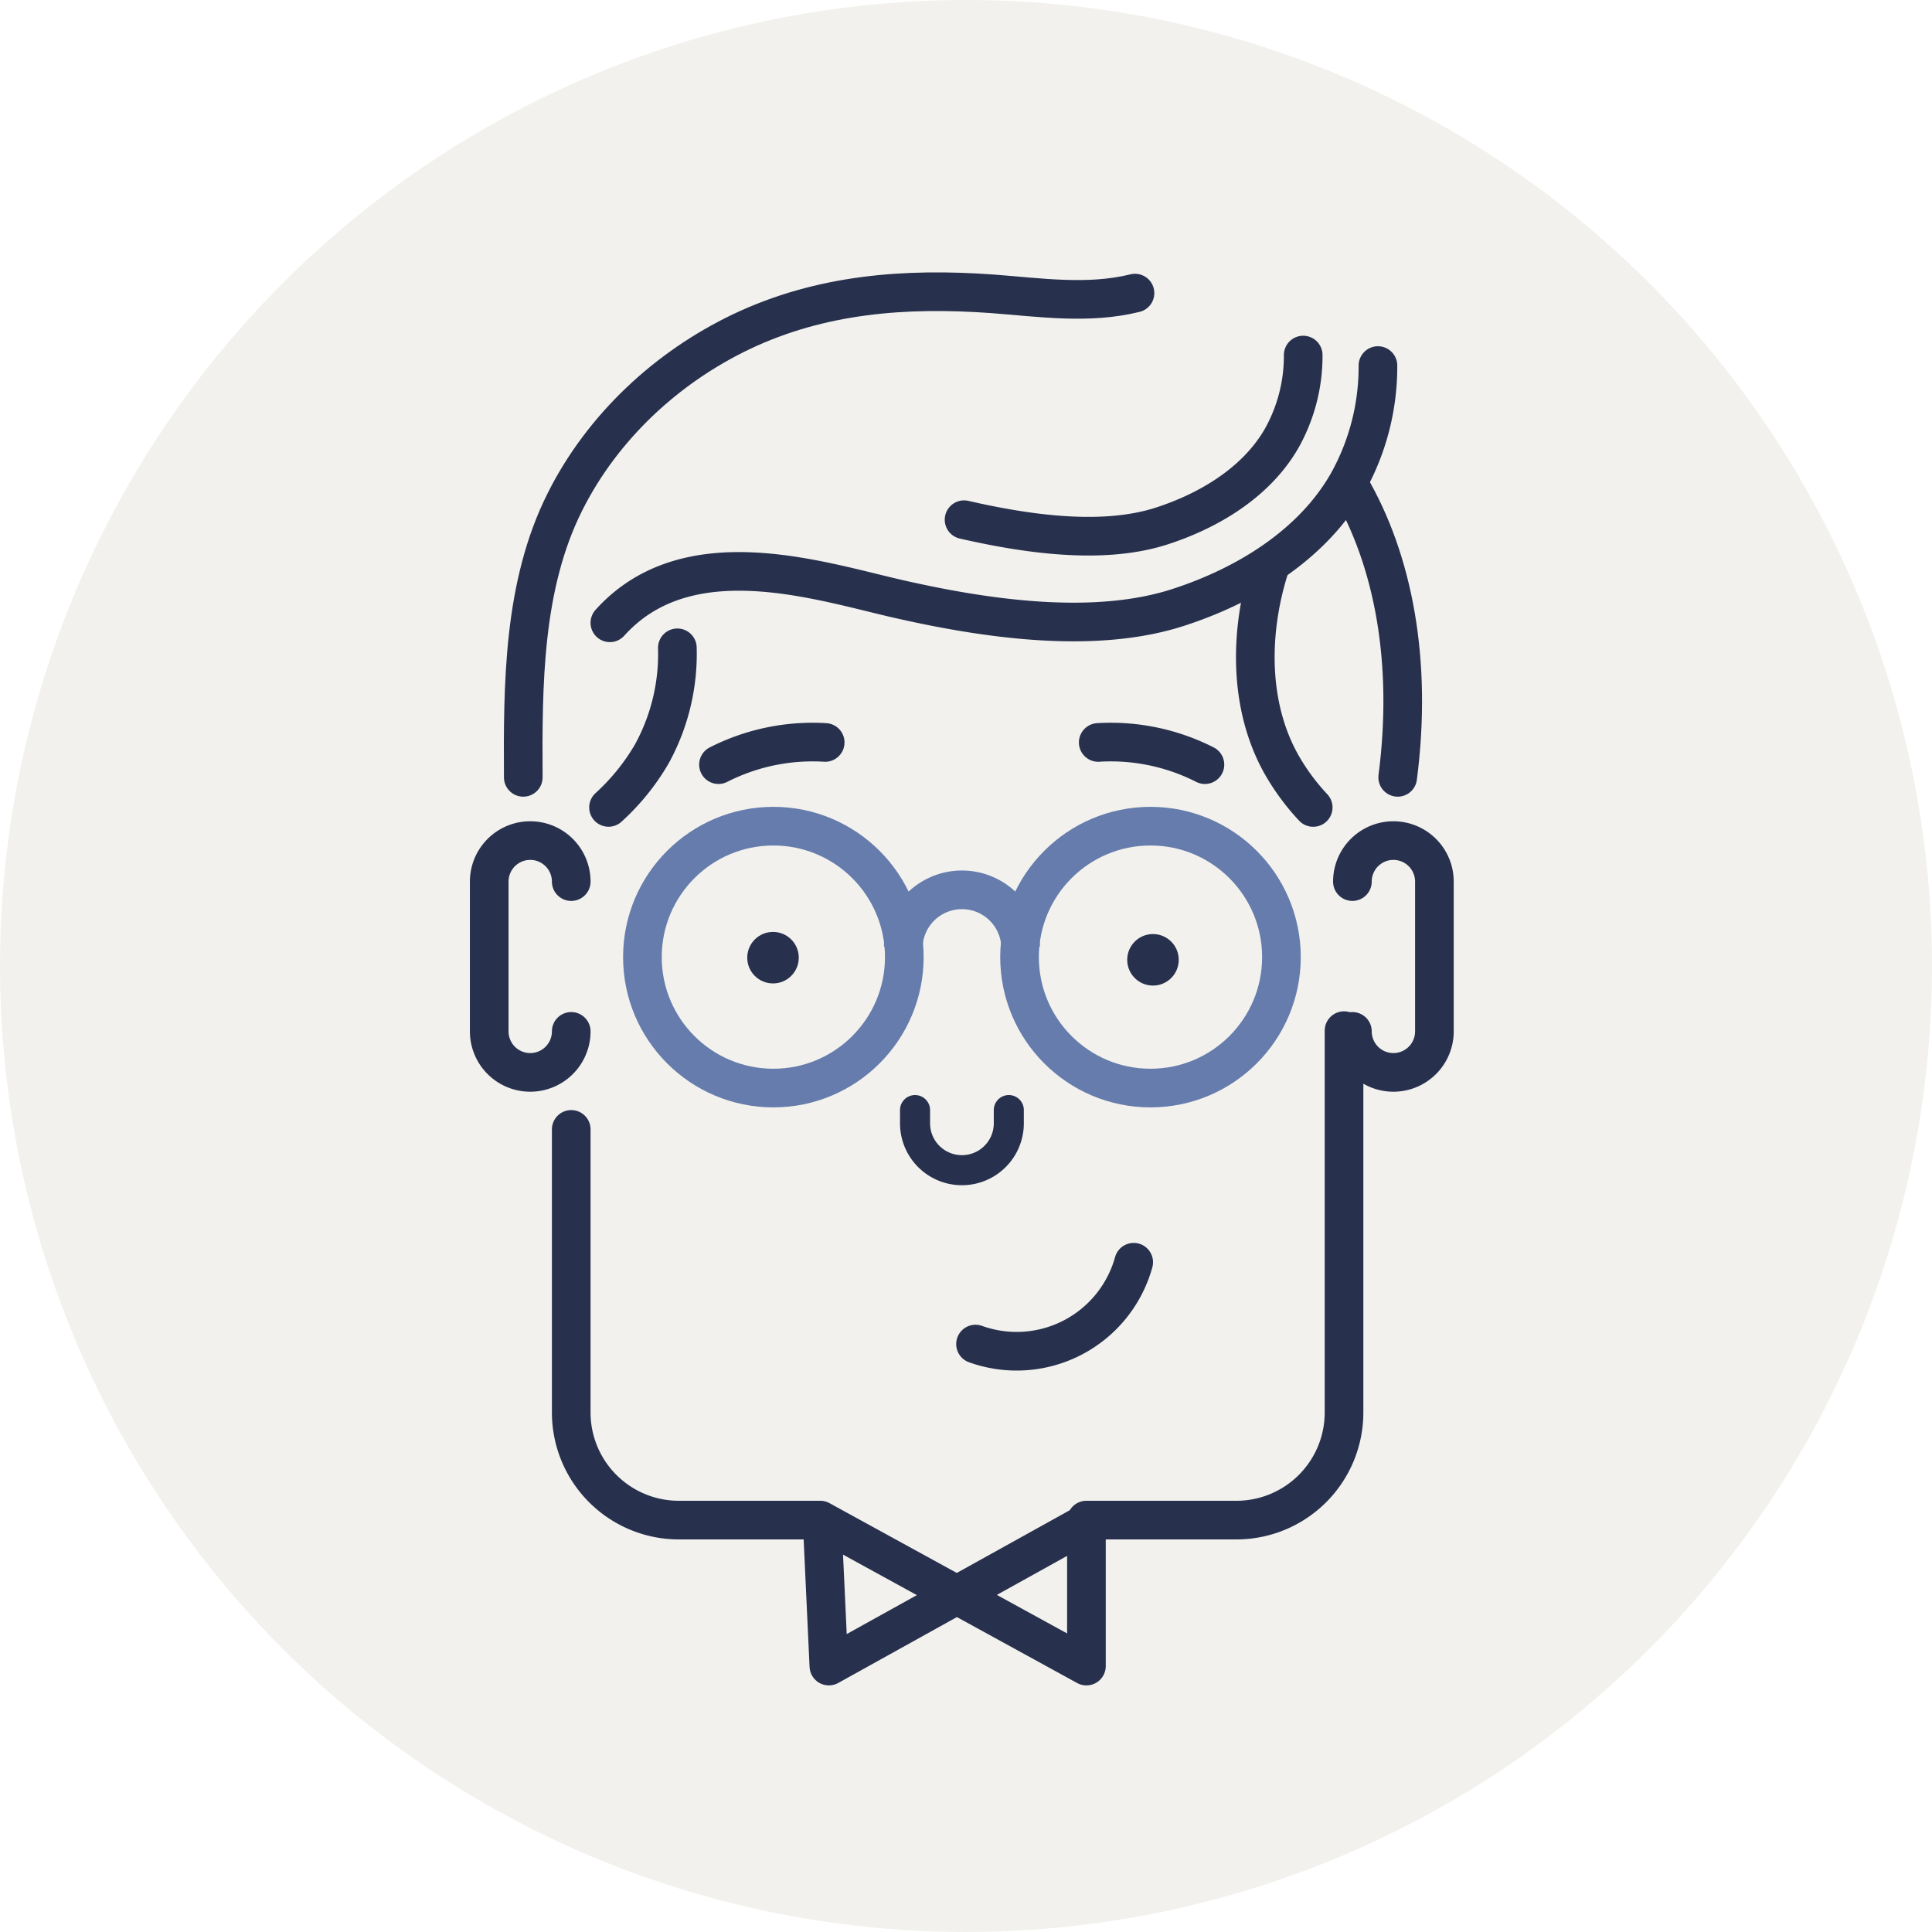 <svg 
    xmlns="http://www.w3.org/2000/svg" viewBox="0 0 450 450">
    <defs>
        <style>.cls-1{fill:#f2f1ed;}.cls-2,.cls-3,.cls-4{fill:none;}.cls-2,.cls-3{stroke:#27304d;stroke-linecap:round;stroke-linejoin:round;}.cls-2{stroke-width:7px;}.cls-3,.cls-4{stroke-width:9px;}.cls-4{stroke:#657CAC;stroke-miterlimit:10;}.cls-5{fill:#27304d;}</style>
    </defs>
    <title>Asset 2</title>
    <g id="Layer_2" data-name="Layer 2">
        <g id="Layer_1-2" data-name="Layer 1">
            <circle class="cls-1" cx="225" cy="225" r="225"/>
            <path class="cls-2" d="M213.13,258.56v3.08a10.92,10.92,0,1,0,21.84,0v-3.08"/>
            <path class="cls-3" d="M264.36,68.27c-10.84,2.69-22.19,1-33.15.17-20.29-1.47-40,0-58.56,8.83-17.31,8.26-32.29,22.16-41,39.49-9.9,19.61-9.88,42.82-9.77,64.3"/>
            <path class="cls-3" d="M142.05,145.06c18-20,48.42-9.85,67-5.6,20.2,4.62,45.66,8.44,65.44,2,15.42-5,31-14.33,39.35-28.87a55.48,55.48,0,0,0,7.11-27.44"/>
            <path class="cls-3" d="M224.55,121.05c14.26,3.26,32.24,6,46.21,1.41,10.88-3.55,21.9-10.12,27.78-20.39a39.17,39.17,0,0,0,5-19.37"/>
            <path class="cls-3" d="M133.05,240.23a9.55,9.55,0,1,1-19.1,0V205.34a9.55,9.55,0,0,1,19.1,0"/>
            <path class="cls-3" d="M141.74,188.06a52.46,52.46,0,0,0,10.09-12.48,48.41,48.41,0,0,0,5.94-24.69"/>
            <polyline class="cls-3" points="253.5 354.5 193.06 388.06 191.5 354.5"/>
            <path class="cls-4" d="M210.38,220.57a13.68,13.68,0,0,1,27.35,0"/>
            <circle class="cls-4" cx="180.13" cy="222.93" r="30.5"/>
            <circle class="cls-4" cx="267.97" cy="222.93" r="30.5"/>
            <circle class="cls-5" cx="180.05" cy="223.06" r="6"/>
            <circle class="cls-5" cx="268.55" cy="223.56" r="6"/>
            <path class="cls-3" d="M227.22,313.06A28.29,28.29,0,0,0,264.06,294"/>
            <path class="cls-3" d="M192.2,172.93a48.37,48.37,0,0,0-24.85,5.17"/>
            <path class="cls-3" d="M315,240.23a9.55,9.55,0,1,0,19.1,0V205.34a9.55,9.55,0,1,0-19.1,0"/>
            <path class="cls-3" d="M255.8,172.93a48.37,48.37,0,0,1,24.85,5.17"/>
            <path class="cls-3" d="M314.33,113.06c10.21,17.42,14.72,41,11.22,68"/>
            <path class="cls-3" d="M305.87,188.07a52.74,52.74,0,0,1-7.25-9.78c-7.85-13.72-7.71-31.29-2.77-46.51"/>
            <path class="cls-3" d="M133.05,263.06v66a25.07,25.07,0,0,0,25,25h33l62,34v-34h35a25.07,25.07,0,0,0,25-25v-89"/>
        </g>
    </g>
</svg>
